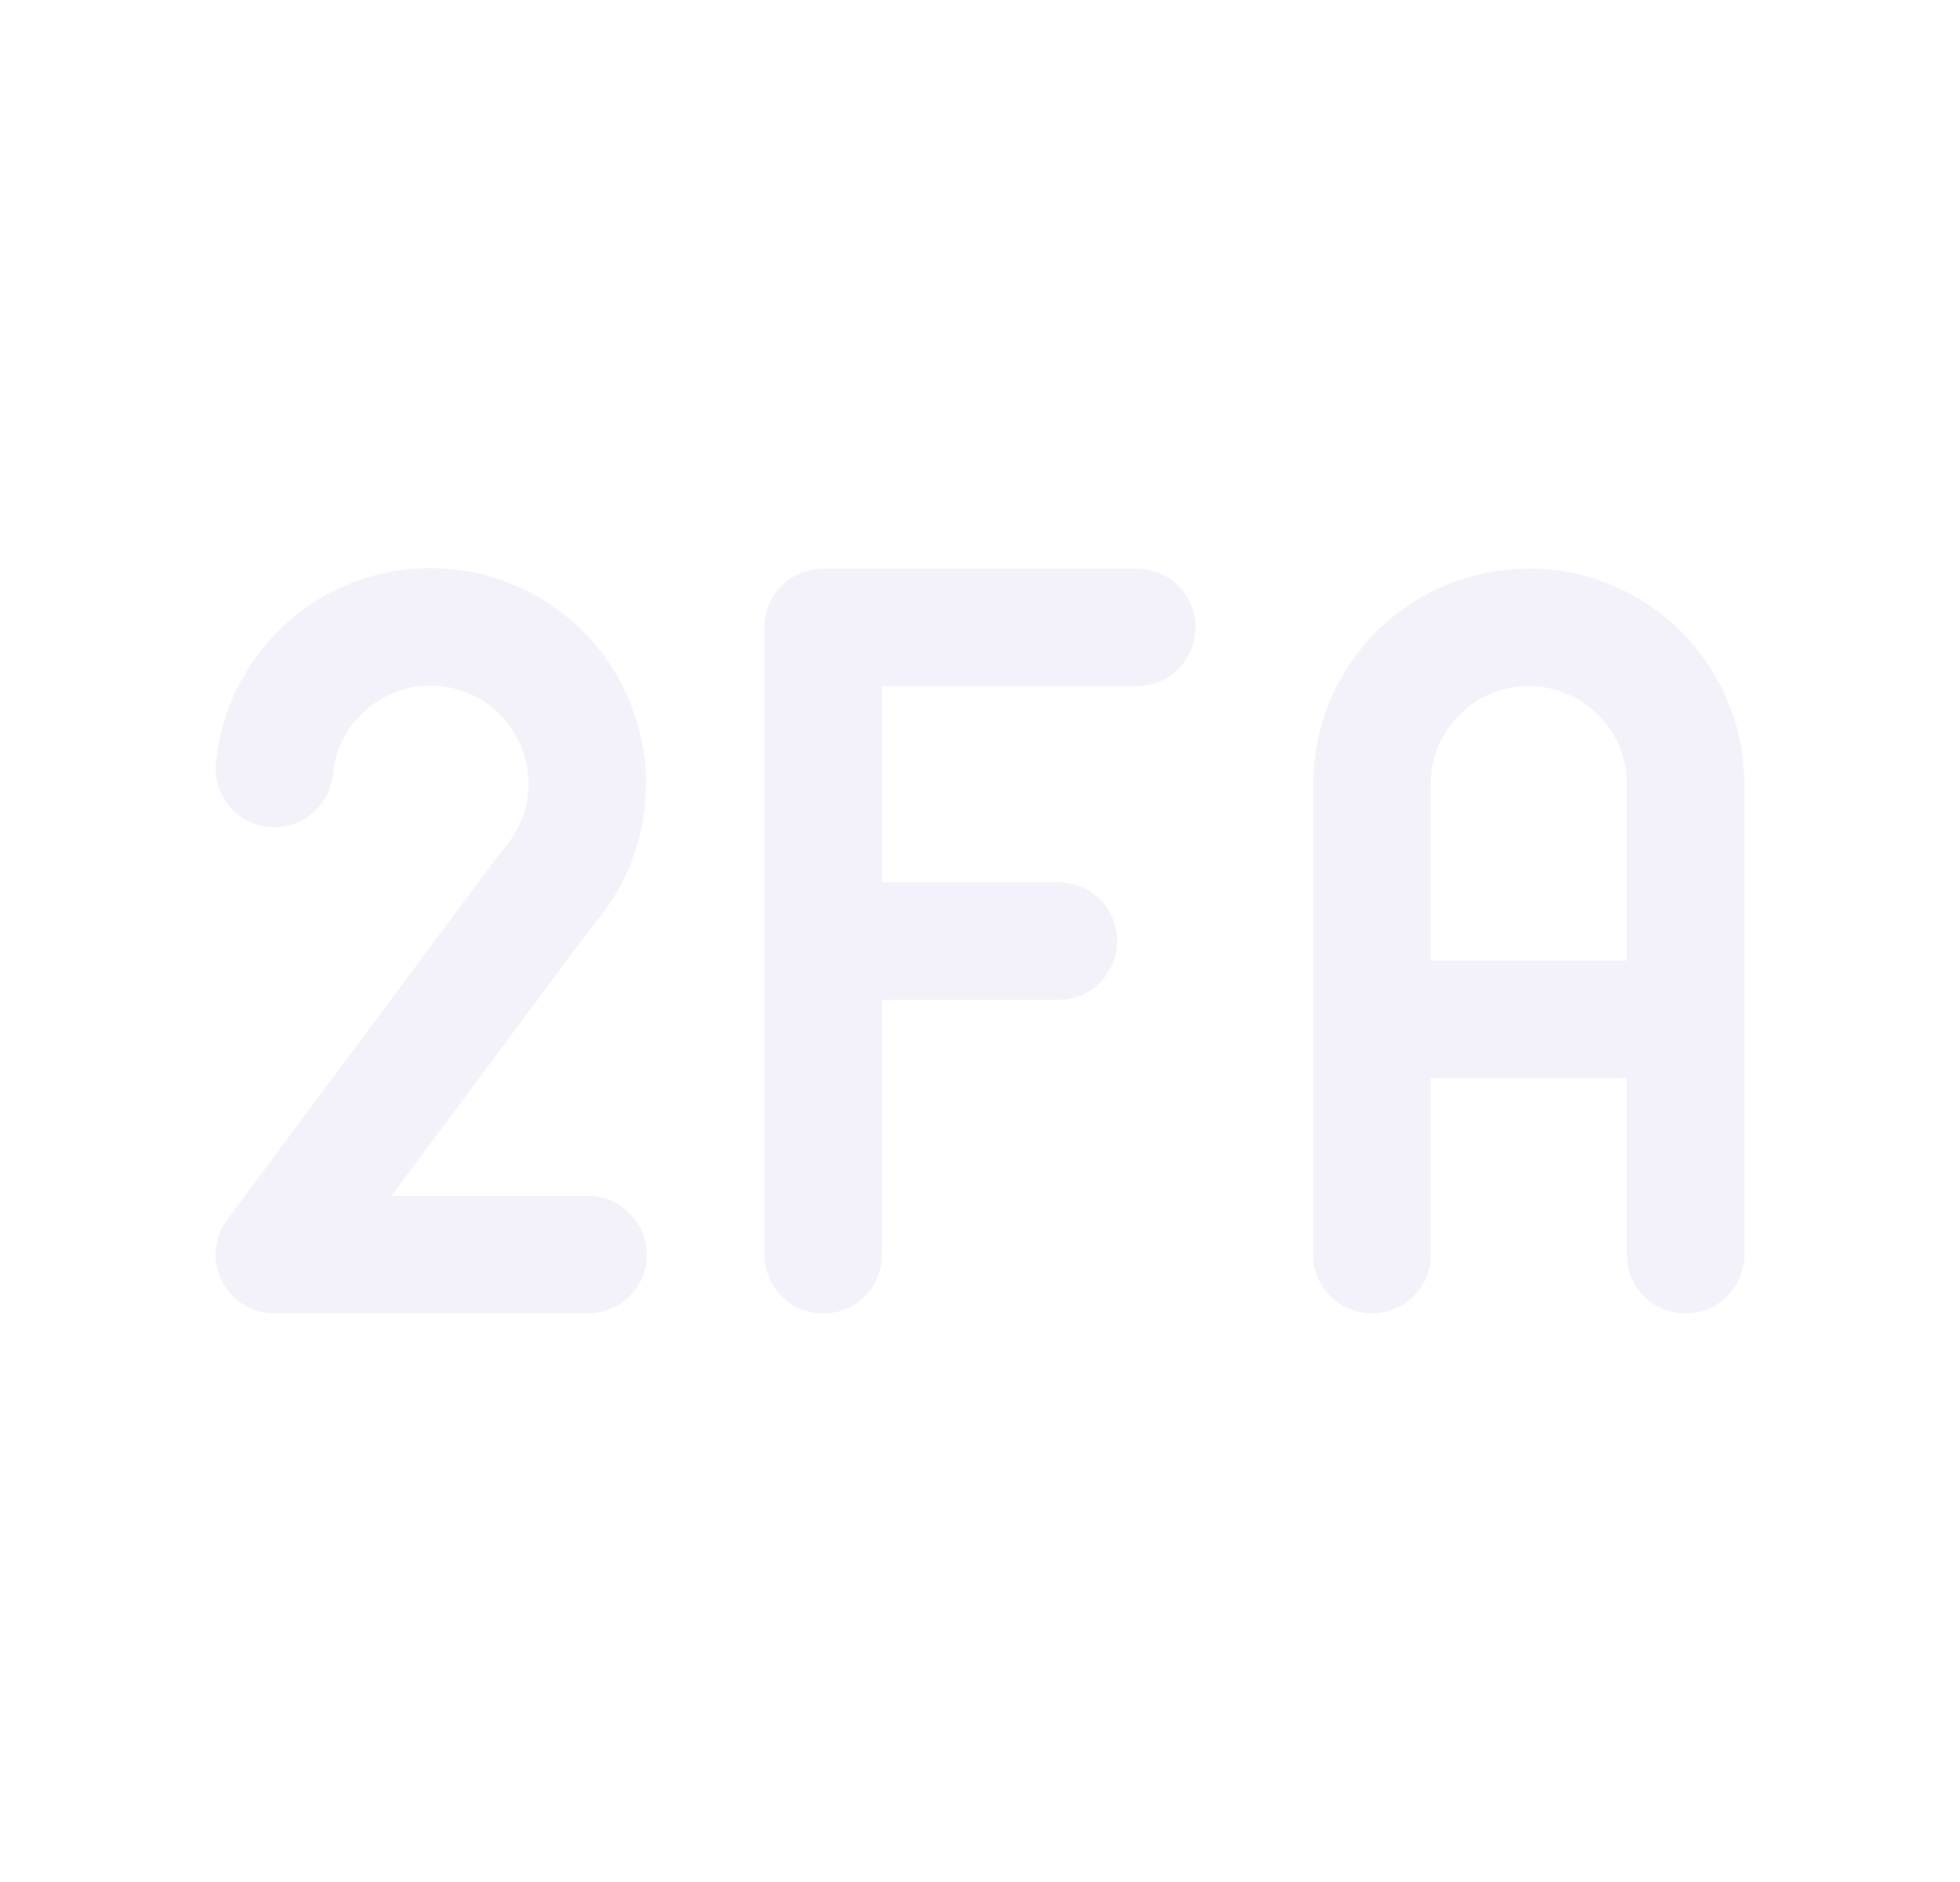 <svg width="25" height="24" viewBox="0 0 25 24" fill="none" xmlns="http://www.w3.org/2000/svg">
<path d="M7.5 16H3.5L6.97 11.34C7.555 10.697 7.658 9.749 7.224 8.996C6.789 8.242 5.918 7.856 5.068 8.039C4.218 8.223 3.584 8.935 3.5 9.8M10.5 16V8H14.5M10.5 12H13.5M17.5 16V10C17.5 8.895 18.395 8 19.5 8C20.605 8 21.5 8.895 21.5 10V16M17.5 13H21.5" stroke="#E1DEF5" stroke-opacity="0.4" stroke-width="1.5" stroke-linecap="round" stroke-linejoin="round"/>
</svg>
